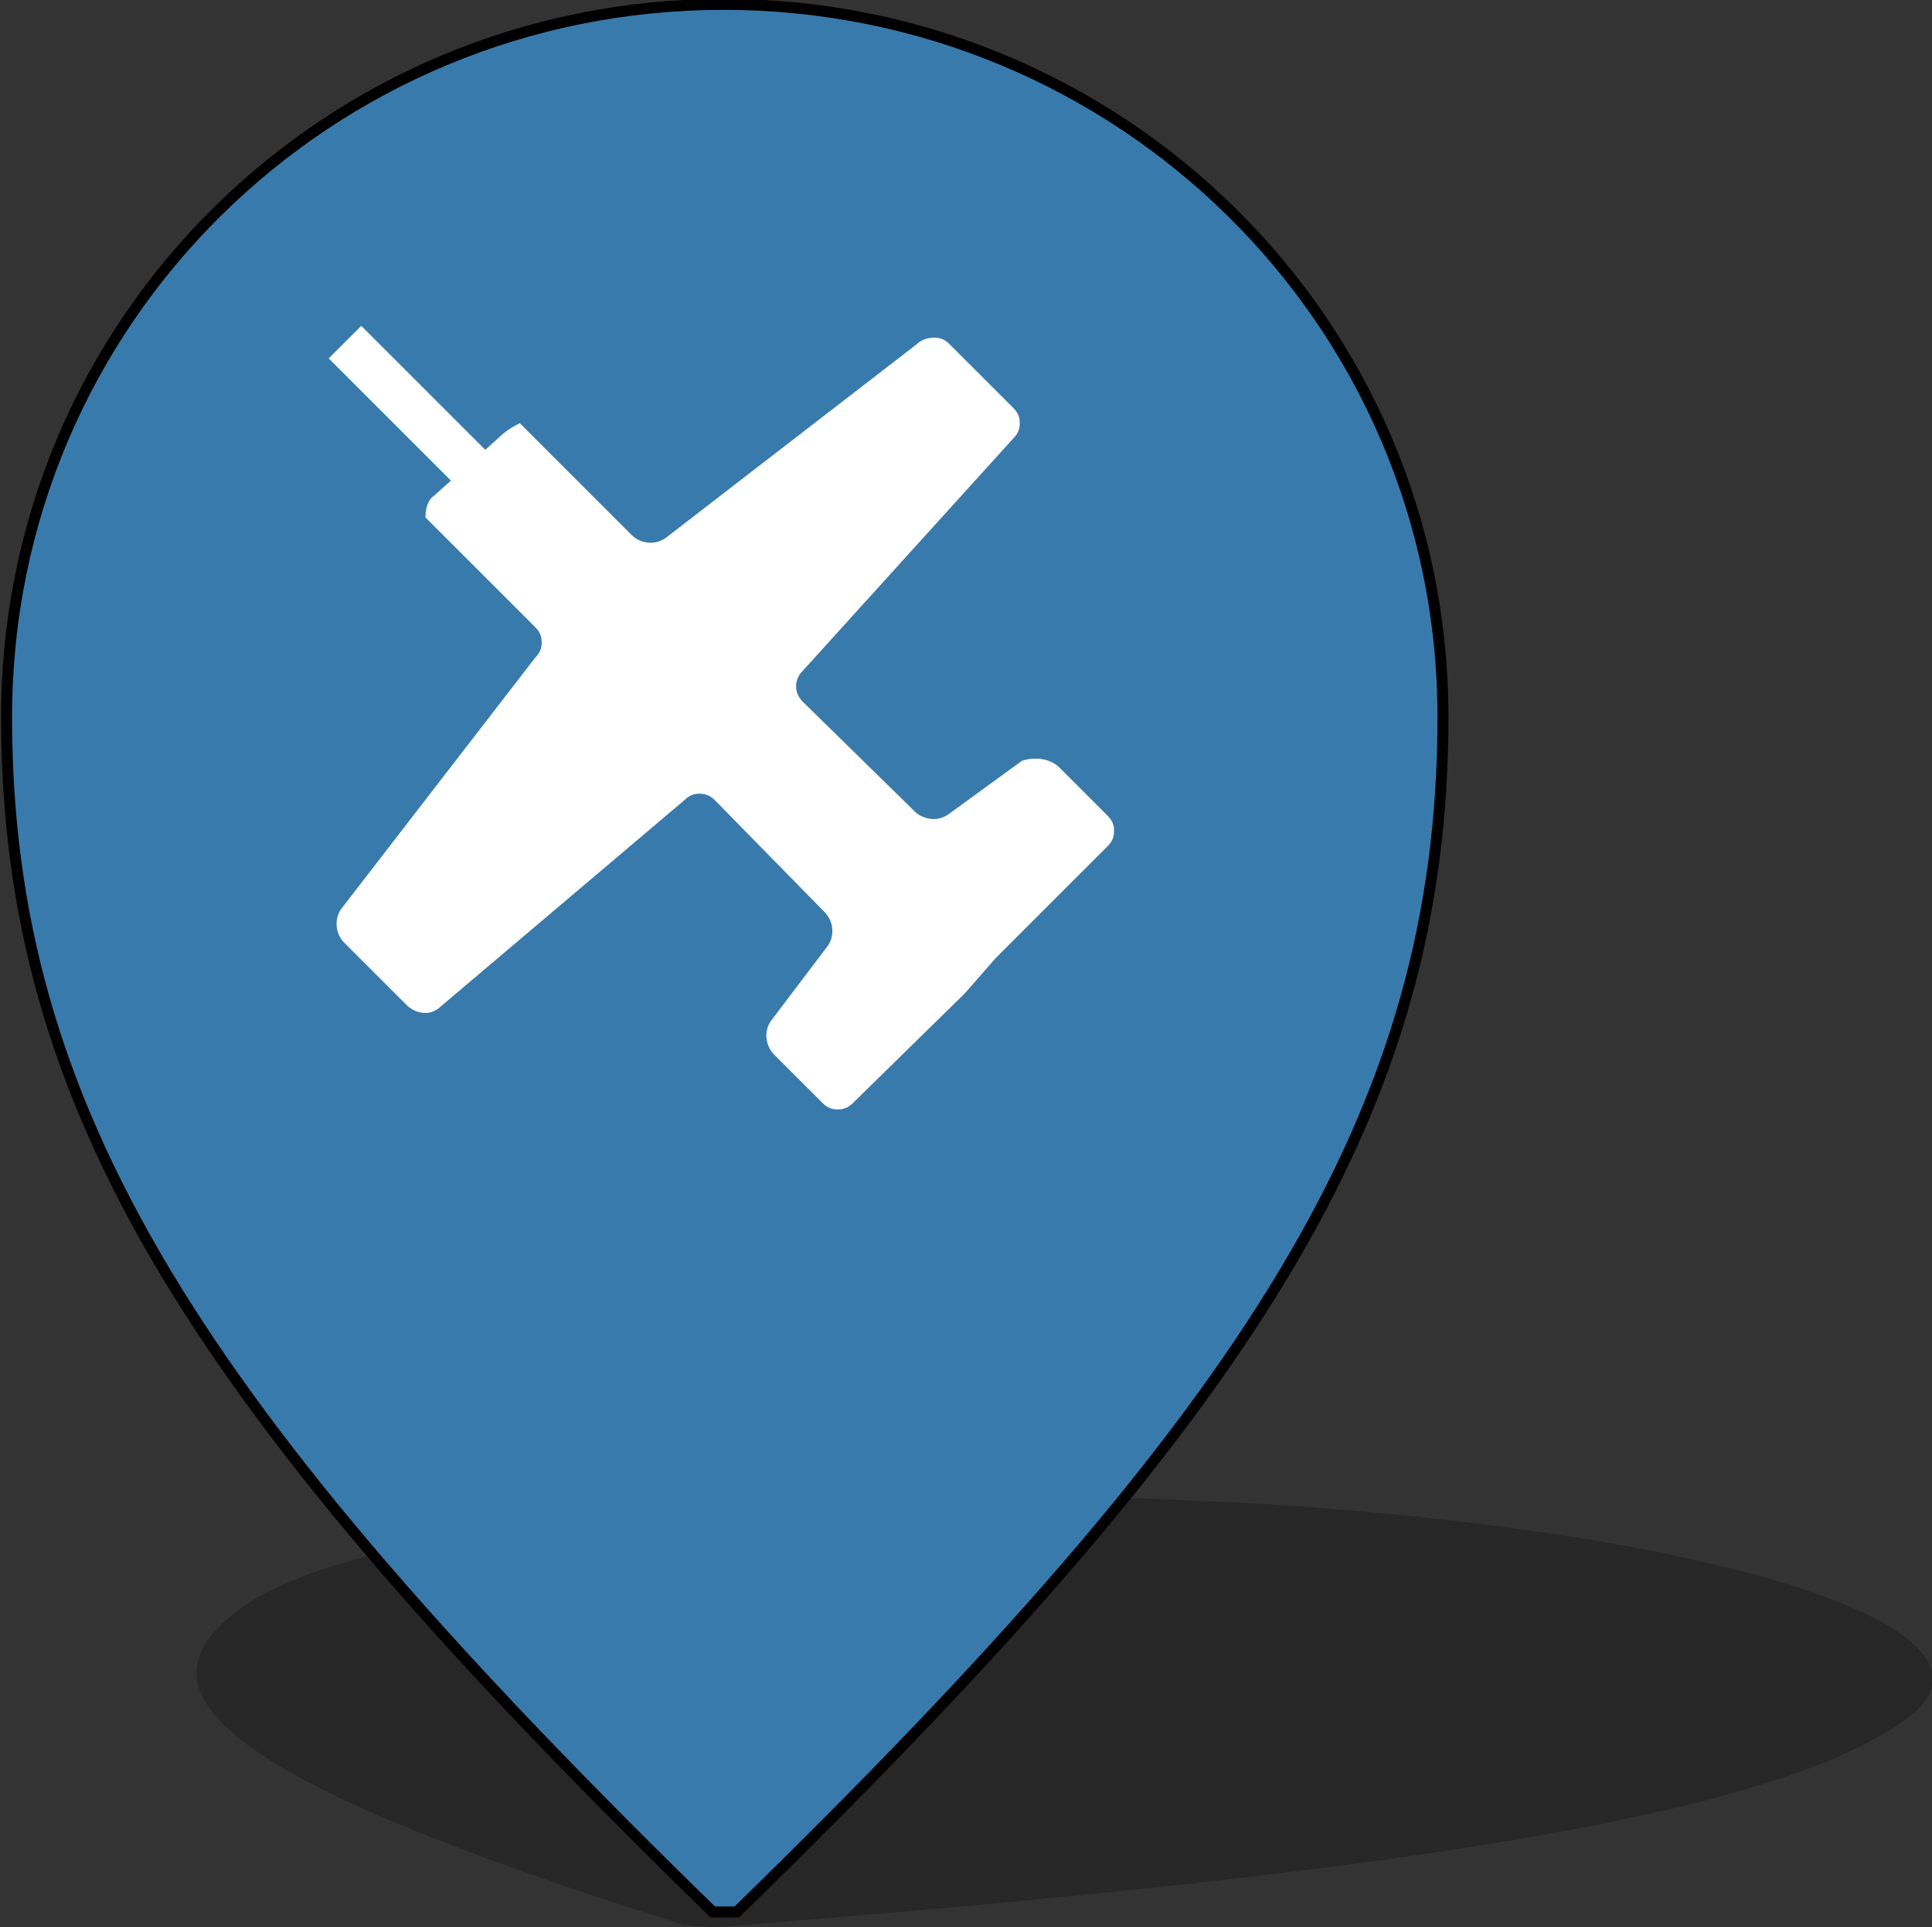 <?xml version="1.0" encoding="utf-8"?>
<!-- Generator: Adobe Illustrator 21.1.0, SVG Export Plug-In . SVG Version: 6.00 Build 0)  -->
<svg version="1.1" id="Layer_1" xmlns="http://www.w3.org/2000/svg" xmlns:xlink="http://www.w3.org/1999/xlink" x="0px" y="0px"
	 viewBox="0 0 88.1 87.9" style="enable-background:new 0 0 88.1 87.9;" xml:space="preserve">
<rect x="0" y="0" width="88.1" height="87.9" fill="#333333" stroke="none"/>
<style type="text/css">
	.st0{opacity:0.24;}
	.st1{fill:#397AAC;stroke:#000000;stroke-width:0.5;stroke-miterlimit:10;}
	.st2{fill:#FFFFFF;}
</style>
<title>Slice 1</title>
<desc>Created with Sketch.</desc>
<g id="Page-1">
	<g id="pin-shadow-01" transform="translate(10, 69)" class="st0">
		<path id="Shape" d="M49.2-0.3C28.4-1.7,7,0.2,1.2,4.2s-0.7,8.1,20,14.6l1.3,0.1c33.7-2.6,48.6-5.4,54.3-9.4
			C82.4,5.6,69.9,1.2,49.2-0.3L49.2-0.3z"/>
	</g>
	<g id="pin" transform="translate(1, 1)">
		<path id="Shape_1_" class="st1" d="M32-0.8c-18,0-32.7,14.4-32.7,32.5c0,17.9,8.6,31.5,32.2,54.5h1.1c23.6-23,32.2-36.5,32.2-54.5
			C64.8,13.6,50-0.8,32-0.8L32-0.8z"/>
	</g>
	
		<g id="smallplane" transform="translate(34.001, 33.42) scale(-1, 1) translate(-34.001, -33.42) translate(16, 15)">
		<g id="Group">
			
				<rect id="Rectangle-path" x="28.4" y="4.9" transform="matrix(0.707 -0.707 0.707 0.707 6.965 24.465)" class="st2" width="9.2" height="-2.1"/>
			<path id="Shape_2_" class="st2" d="M31.9,30.9c0.4,0.4,1,0.4,1.5,0l2.9-2.9c0.4-0.4,0.5-1.1,0.1-1.6l-8.8-11.4
				c-0.2-0.2-0.3-0.4-0.3-0.7s0.1-0.5,0.3-0.7l4.1-4.1l0.9-0.9c0-0.4-0.1-0.8-0.4-1L29.3,5c-0.3-0.3-0.6-0.5-1-0.7l-1,1l-4.1,4.1
				c-0.4,0.4-1.1,0.5-1.6,0.1L10.2,0.7C10,0.5,9.7,0.4,9.4,0.4S8.9,0.5,8.7,0.7L5.8,3.6C5.6,3.8,5.5,4,5.5,4.3
				c0,0.3,0.1,0.5,0.3,0.7l9.6,10.6c0.4,0.4,0.4,1,0,1.4l-5.1,5c-0.4,0.4-1.1,0.5-1.6,0.1l-3.3-2.4c-0.6-0.2-1.3-0.1-1.7,0.3
				l-2.2,2.2c-0.2,0.2-0.3,0.4-0.3,0.7c0,0.3,0.1,0.5,0.3,0.7l5.1,5.1L8,30.3l5.1,5c0.2,0.2,0.4,0.3,0.7,0.3c0.3,0,0.5-0.1,0.7-0.3
				l2.2-2.2c0.4-0.4,0.5-1.1,0.1-1.6l-2.5-3.3c-0.4-0.5-0.3-1.2,0.1-1.6l5-5.1c0.2-0.2,0.4-0.3,0.7-0.3c0.3,0,0.5,0.1,0.7,0.3
				L31.9,30.9z"/>
		</g>
	</g>
</g>
</svg>
